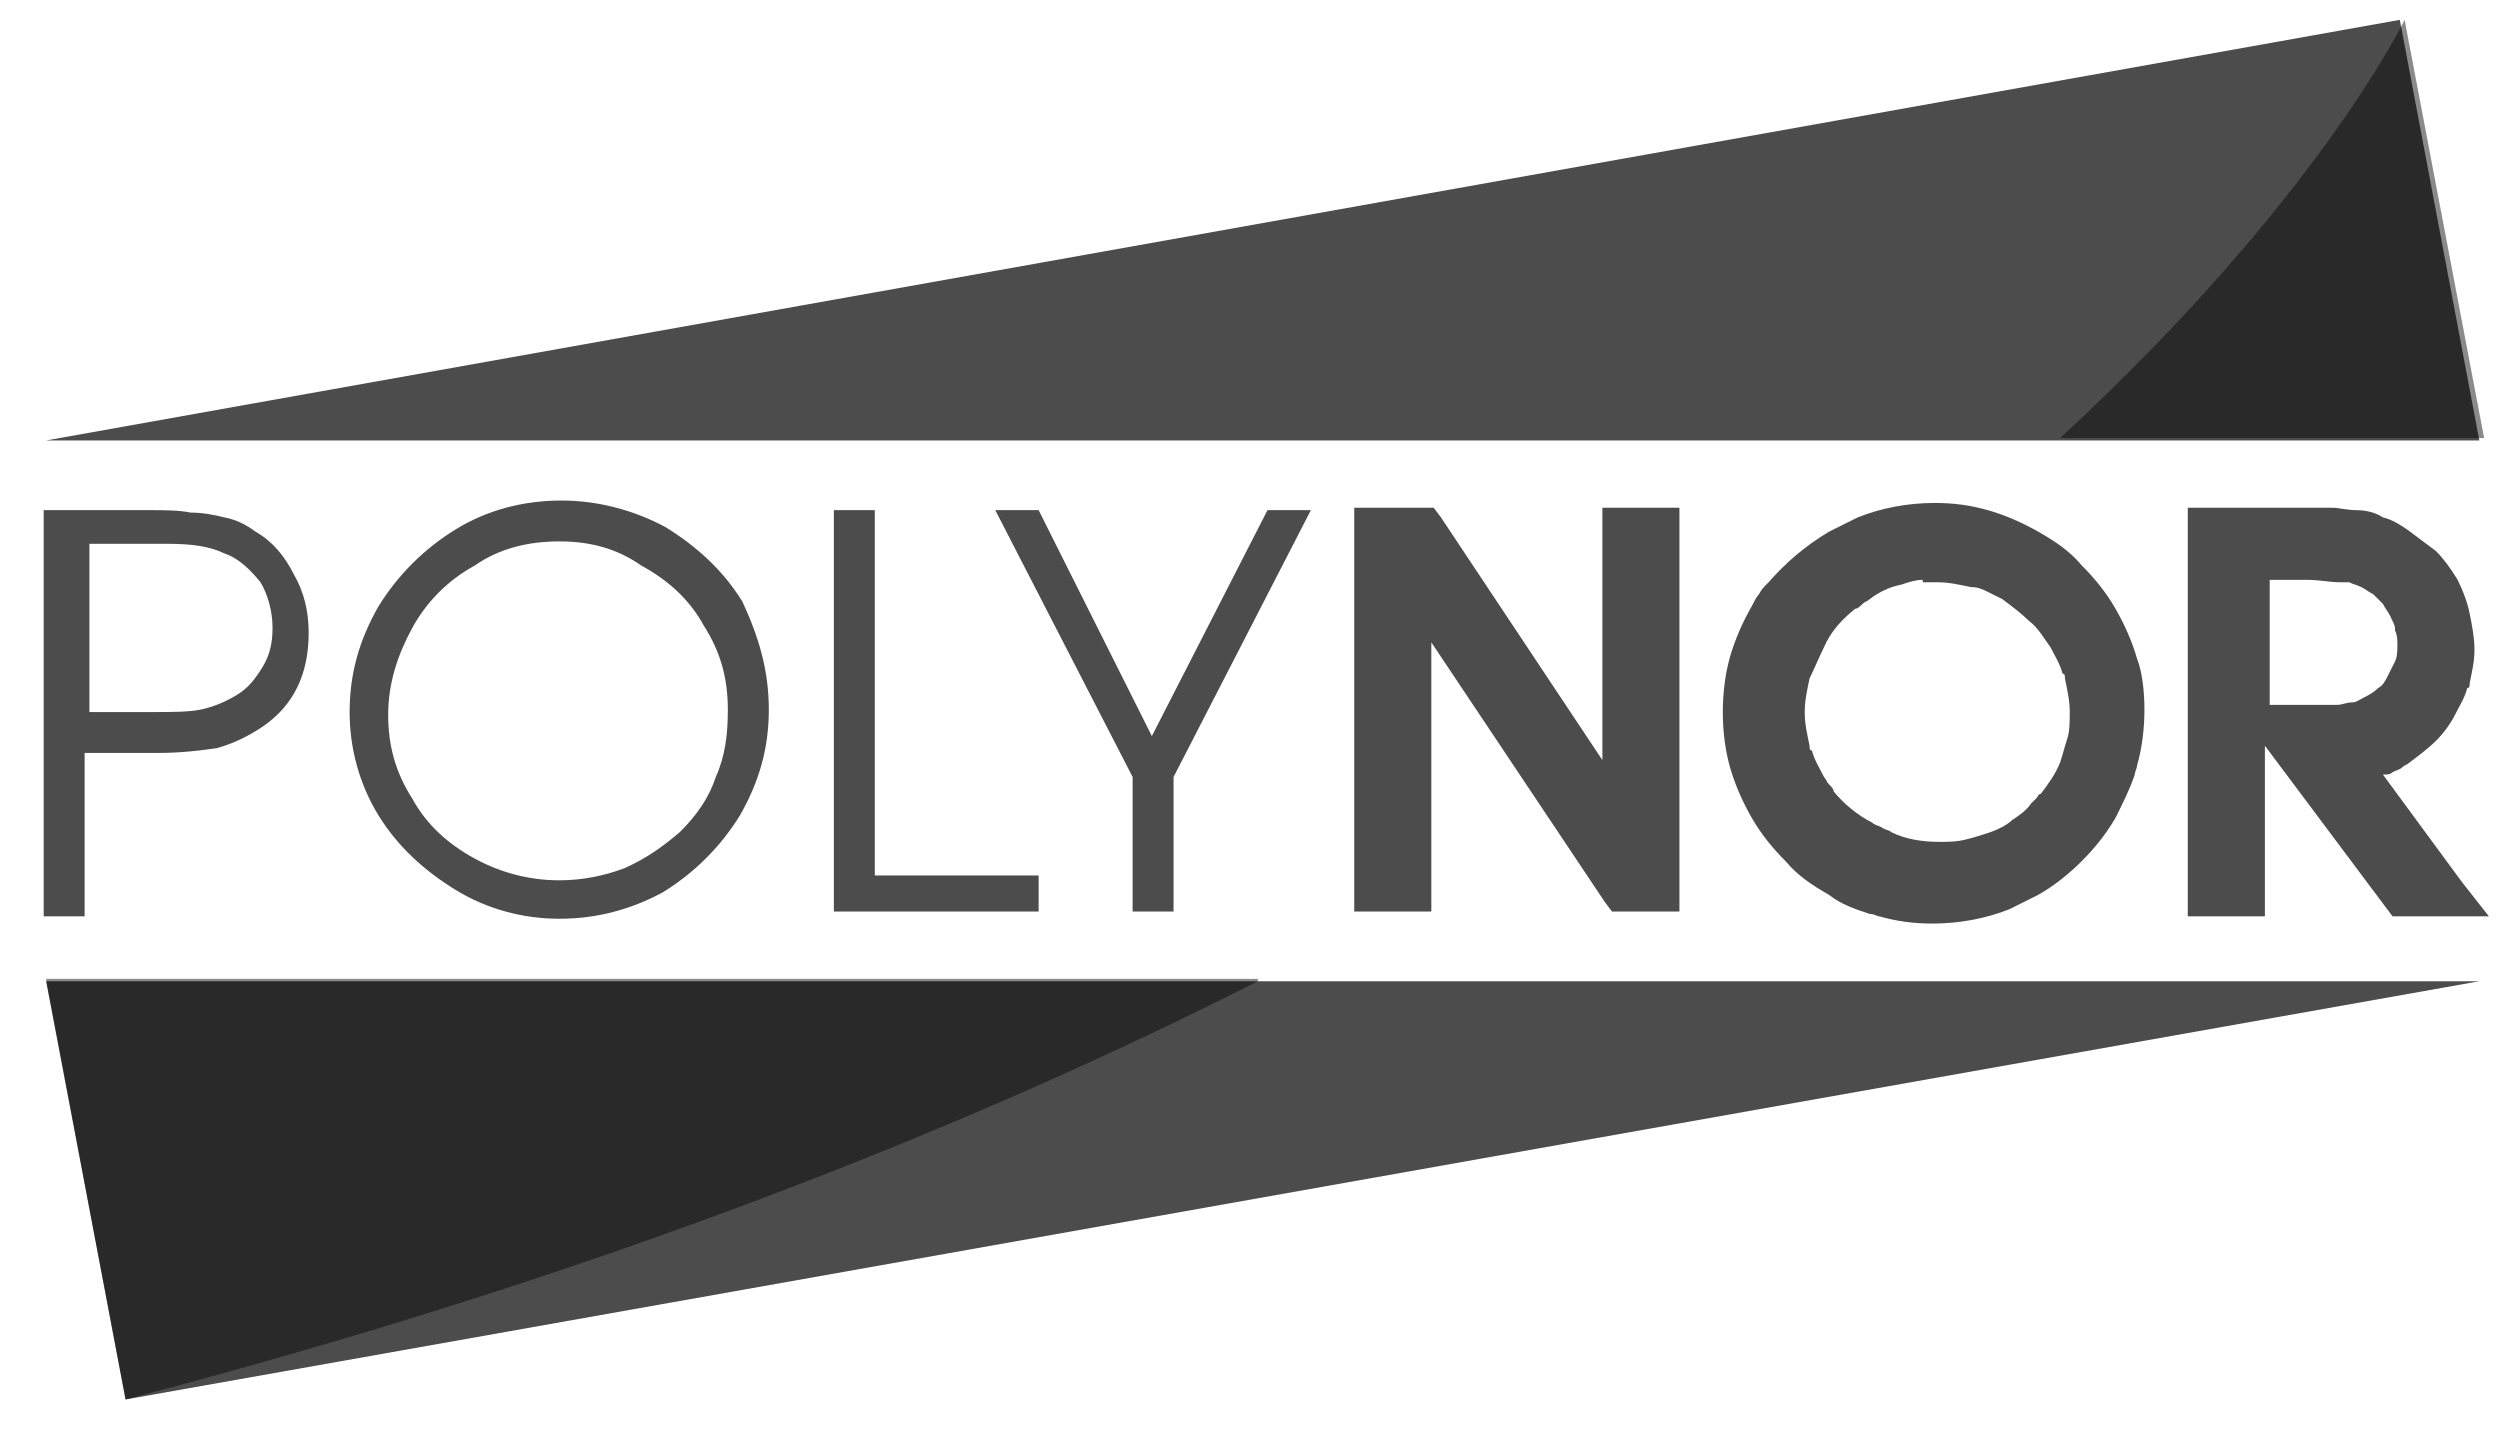 <svg width="66" height="38" viewBox="0 0 66 38" fill="none" xmlns="http://www.w3.org/2000/svg">
<g clip-path="url(#clip0_2691_10824)">
<path d="M1.216 13.468H3.951C4.333 13.468 4.714 13.468 5.032 13.532C5.351 13.532 5.669 13.595 5.923 13.659C6.241 13.722 6.495 13.849 6.75 14.039C7.195 14.293 7.513 14.674 7.767 15.181C8.022 15.626 8.149 16.133 8.149 16.704C8.149 17.783 7.767 18.608 6.941 19.179C6.559 19.433 6.177 19.623 5.732 19.75C5.287 19.814 4.778 19.877 4.206 19.877H2.234V24.192H1.153V13.468H1.216ZM4.078 18.798C4.524 18.798 4.969 18.798 5.287 18.735C5.605 18.671 5.923 18.544 6.241 18.354C6.559 18.164 6.75 17.91 6.941 17.593C7.131 17.275 7.195 16.958 7.195 16.577C7.195 16.133 7.068 15.689 6.877 15.372C6.623 15.055 6.305 14.737 5.923 14.61C5.541 14.42 5.032 14.357 4.46 14.357C4.396 14.357 4.269 14.357 4.078 14.357C3.888 14.357 3.824 14.357 3.697 14.357H2.361V18.798H4.078ZM20.297 18.735C20.297 19.75 20.042 20.639 19.534 21.527C19.025 22.352 18.325 23.05 17.498 23.557C16.672 24.001 15.781 24.255 14.764 24.255C13.809 24.255 12.855 24.001 12.029 23.494C11.202 22.986 10.502 22.352 9.993 21.527C9.485 20.702 9.23 19.75 9.23 18.798C9.23 17.783 9.485 16.895 9.993 16.006C10.502 15.181 11.202 14.483 12.029 13.976C12.855 13.468 13.809 13.214 14.827 13.214C15.781 13.214 16.735 13.468 17.562 13.912C18.389 14.42 19.088 15.055 19.597 15.879C20.042 16.831 20.297 17.72 20.297 18.735ZM14.764 14.293C13.937 14.293 13.173 14.483 12.537 14.928C11.838 15.308 11.265 15.879 10.884 16.577C10.502 17.275 10.248 18.037 10.248 18.862C10.248 19.687 10.439 20.385 10.884 21.083C11.265 21.781 11.838 22.288 12.537 22.669C13.237 23.05 14 23.24 14.764 23.24C15.399 23.24 15.972 23.113 16.481 22.923C17.053 22.669 17.498 22.352 17.944 21.971C18.389 21.527 18.707 21.083 18.898 20.512C19.152 19.94 19.215 19.369 19.215 18.735C19.215 17.91 19.025 17.212 18.579 16.514C18.198 15.816 17.625 15.308 16.926 14.928C16.29 14.483 15.59 14.293 14.764 14.293ZM22.014 13.468H23.095V23.113H27.42V24.065H22.014V13.468ZM29.901 20.512V24.065H30.982V20.512L34.607 13.468H33.462L30.409 19.433L27.42 13.468H26.275L29.901 20.512Z" fill="black" fill-opacity="0.7"/>
<path d="M36.26 13.405H37.85L38.041 13.659L42.303 20.067V13.405H44.337V24.065H42.557L42.366 23.811L37.787 16.958V24.065H35.752V13.405H36.26ZM56.613 18.735C56.613 19.242 56.549 19.75 56.422 20.194C56.422 20.258 56.358 20.385 56.358 20.448C56.231 20.829 56.04 21.209 55.849 21.59C55.595 22.034 55.277 22.415 54.959 22.732C54.641 23.05 54.259 23.367 53.814 23.621C53.687 23.684 53.56 23.748 53.433 23.811C53.306 23.875 53.178 23.938 53.051 24.002C52.415 24.255 51.715 24.382 51.016 24.382C50.507 24.382 50.062 24.319 49.616 24.192C49.553 24.192 49.489 24.128 49.362 24.128C48.98 24.002 48.599 23.875 48.281 23.621C47.836 23.367 47.454 23.113 47.136 22.732C46.818 22.415 46.5 22.034 46.246 21.59C45.991 21.146 45.801 20.702 45.673 20.258C45.546 19.814 45.482 19.306 45.482 18.798C45.482 18.291 45.546 17.783 45.673 17.339C45.801 16.895 45.991 16.451 46.246 16.006C46.309 15.879 46.373 15.752 46.436 15.689C46.5 15.562 46.563 15.499 46.691 15.372C47.136 14.864 47.645 14.42 48.281 14.039C48.408 13.976 48.535 13.912 48.663 13.849C48.79 13.786 48.917 13.722 49.044 13.659C49.68 13.405 50.38 13.278 51.079 13.278C51.588 13.278 52.033 13.341 52.478 13.468C52.924 13.595 53.369 13.786 53.814 14.039C54.259 14.293 54.641 14.547 54.959 14.928C55.277 15.245 55.595 15.626 55.849 16.07C56.104 16.514 56.295 16.958 56.422 17.402C56.549 17.72 56.613 18.227 56.613 18.735ZM50.761 15.308C50.57 15.308 50.38 15.372 50.189 15.435C49.871 15.499 49.616 15.626 49.362 15.816C49.299 15.879 49.235 15.879 49.171 15.943C49.108 16.006 49.044 16.07 48.98 16.07C48.663 16.324 48.344 16.641 48.154 17.085C48.027 17.339 47.899 17.656 47.772 17.91C47.708 18.227 47.645 18.481 47.645 18.798C47.645 19.116 47.708 19.369 47.772 19.687C47.772 19.75 47.772 19.814 47.836 19.814C47.899 20.067 48.027 20.258 48.154 20.512C48.217 20.575 48.217 20.638 48.281 20.702C48.344 20.765 48.408 20.829 48.408 20.892C48.663 21.209 49.044 21.527 49.426 21.717C49.489 21.781 49.553 21.781 49.68 21.844C49.744 21.907 49.871 21.907 49.935 21.971C50.316 22.161 50.761 22.225 51.206 22.225C51.461 22.225 51.652 22.225 51.906 22.161C52.161 22.098 52.351 22.034 52.542 21.971C52.733 21.907 52.987 21.781 53.114 21.654C53.306 21.527 53.496 21.4 53.623 21.209C53.687 21.146 53.687 21.146 53.751 21.083C53.814 21.019 53.814 20.956 53.878 20.956C54.069 20.702 54.259 20.448 54.387 20.131C54.45 19.941 54.514 19.687 54.577 19.496C54.641 19.306 54.641 19.052 54.641 18.798C54.641 18.481 54.577 18.227 54.514 17.91C54.514 17.846 54.514 17.783 54.45 17.783C54.387 17.529 54.259 17.339 54.132 17.085C53.942 16.831 53.814 16.577 53.56 16.387C53.369 16.197 53.114 16.006 52.86 15.816C52.733 15.752 52.606 15.689 52.478 15.626C52.351 15.562 52.224 15.499 52.033 15.499C51.715 15.435 51.461 15.372 51.143 15.372H50.761V15.308ZM58.393 13.405H60.619C60.938 13.405 61.192 13.405 61.446 13.405H61.574C61.764 13.405 61.955 13.468 62.209 13.468C62.464 13.468 62.718 13.532 62.909 13.659C63.164 13.722 63.354 13.849 63.545 13.976C63.8 14.166 64.054 14.357 64.308 14.547C64.499 14.737 64.69 14.991 64.881 15.308C65.008 15.562 65.135 15.879 65.199 16.197C65.262 16.514 65.326 16.831 65.326 17.148C65.326 17.466 65.262 17.72 65.199 18.037C65.199 18.1 65.199 18.164 65.135 18.164C65.072 18.418 64.945 18.608 64.817 18.862C64.69 19.116 64.499 19.369 64.308 19.56C64.117 19.75 63.863 19.941 63.609 20.131C63.545 20.194 63.481 20.194 63.418 20.258C63.354 20.321 63.291 20.321 63.164 20.385C63.1 20.448 63.036 20.448 62.909 20.448L65.008 23.303L65.708 24.192H63.164L62.973 23.938L59.793 19.687V24.192H57.757V13.405H58.393ZM59.856 18.608H60.556C60.81 18.608 61.001 18.608 61.192 18.608C61.383 18.608 61.574 18.608 61.701 18.608C61.828 18.608 61.955 18.544 62.082 18.544C62.209 18.544 62.273 18.481 62.4 18.418C62.528 18.354 62.655 18.291 62.782 18.164C62.909 18.1 62.973 17.973 63.036 17.846C63.1 17.72 63.164 17.593 63.227 17.466C63.291 17.339 63.291 17.148 63.291 17.022C63.291 16.895 63.291 16.768 63.227 16.641V16.577C63.227 16.514 63.164 16.387 63.1 16.26C63.036 16.133 62.973 16.07 62.909 15.943C62.845 15.879 62.718 15.752 62.655 15.689C62.528 15.626 62.464 15.562 62.337 15.499C62.209 15.435 62.146 15.435 62.019 15.372H61.892C61.828 15.372 61.764 15.372 61.764 15.372C61.51 15.372 61.255 15.308 60.874 15.308H59.92V18.608H59.856Z" fill="black" fill-opacity="0.7"/>
<path fill-rule="evenodd" clip-rule="evenodd" d="M65.454 25.905L3.315 36.946L1.217 25.905H65.454Z" fill="black" fill-opacity="0.7"/>
<path fill-rule="evenodd" clip-rule="evenodd" d="M33.208 25.905C25.322 29.903 15.463 33.774 3.315 36.946L1.217 25.842H33.208" fill="black" fill-opacity="0.46"/>
<path fill-rule="evenodd" clip-rule="evenodd" d="M1.217 11.628L63.355 0.524L65.454 11.628H1.217Z" fill="black" fill-opacity="0.7"/>
<path fill-rule="evenodd" clip-rule="evenodd" d="M65.581 11.565L63.482 0.524C63.482 0.524 61.192 5.283 54.387 11.565H65.581Z" fill="black" fill-opacity="0.46"/>
</g>
<defs>
<clipPath id="clip0_2691_10824">
<rect width="65" height="37" fill="white" transform="translate(0.795 0.173)"/>
</clipPath>
</defs>
</svg>
